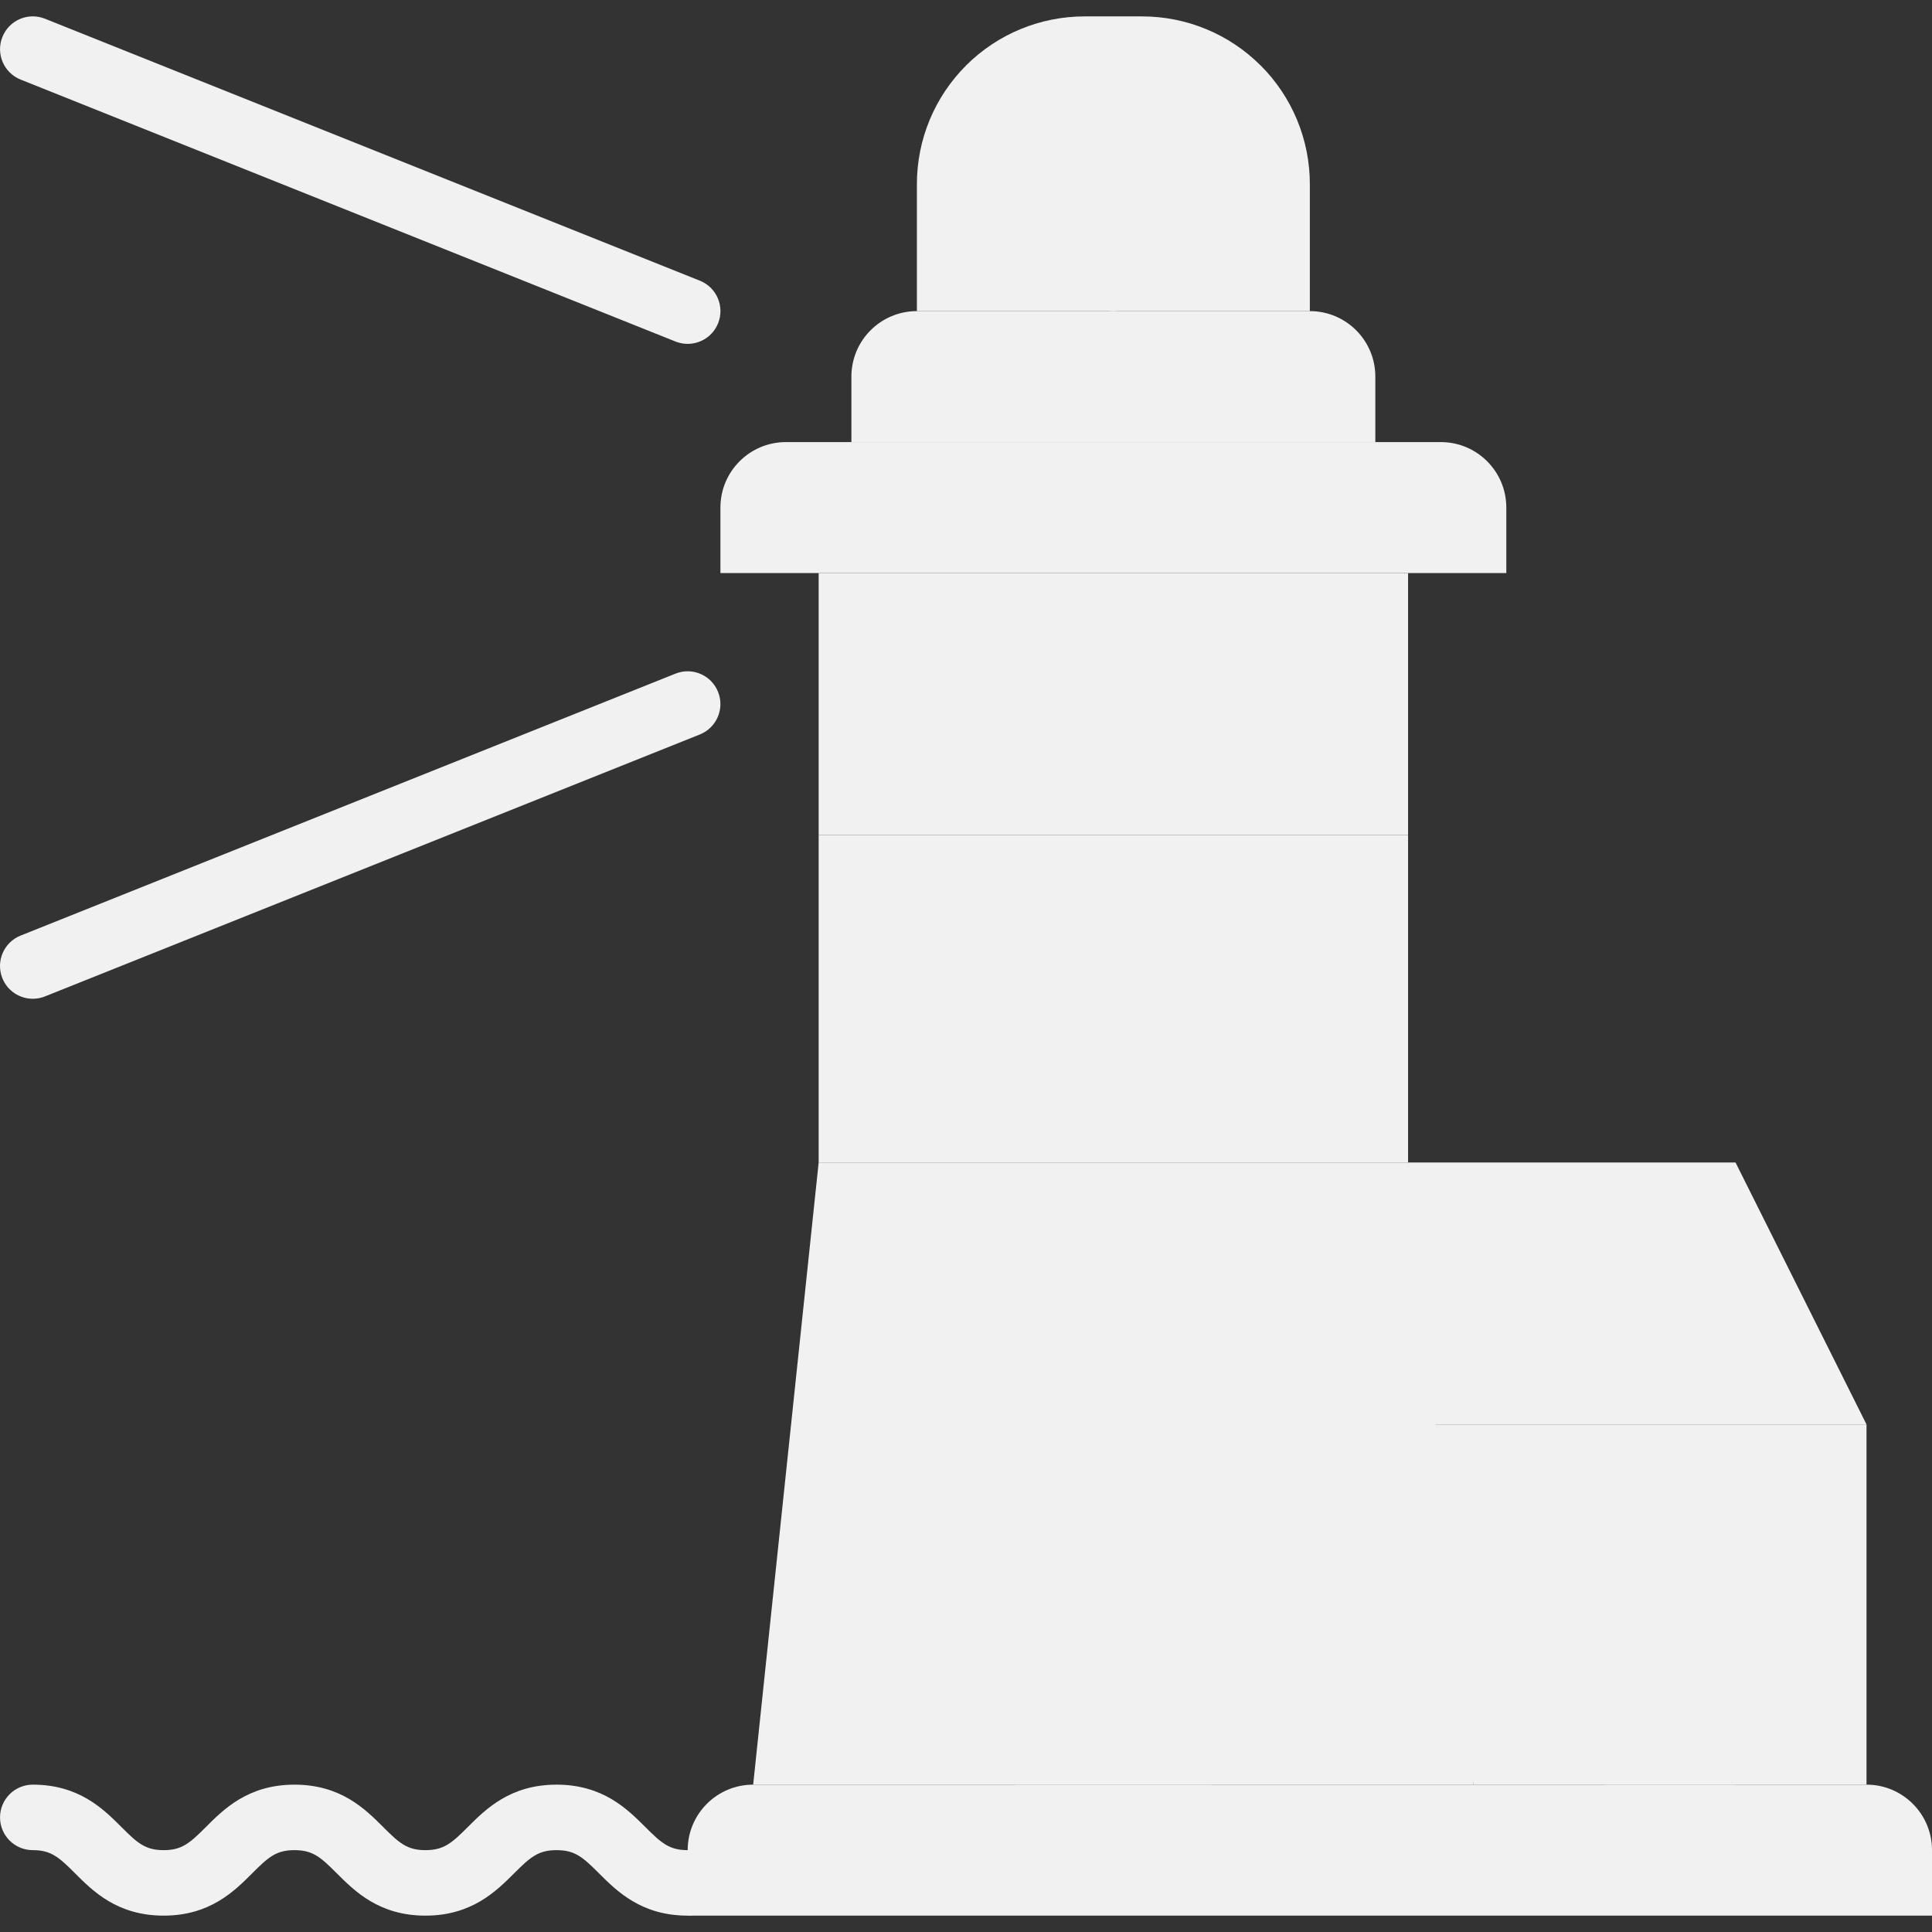 <?xml version="1.0" encoding="iso-8859-1"?>
<!-- Uploaded to: SVG Repo, www.svgrepo.com, Generator: SVG Repo Mixer Tools -->
<svg version="1.1" id="Layer_1" xmlns="http://www.w3.org/2000/svg" xmlns:xlink="http://www.w3.org/1999/xlink" 
	 viewBox="0 0 472.006 472.006" xml:space="preserve">
<rect x="0" y="0" width="472.006" height="472.006" fill="#333333" stroke="none"/>
<path style="fill:#f1f1f1;" d="M168.006,468.008c-11.32,0-17.304-5.976-21.664-10.336c-3.936-3.928-5.864-5.664-10.368-5.664
	s-6.432,1.736-10.36,5.656c-4.376,4.368-10.36,10.344-21.68,10.344c-11.312,0-17.288-5.976-21.656-10.344
	c-3.92-3.92-5.84-5.656-10.336-5.656c-4.488,0-6.408,1.736-10.328,5.656c-4.352,4.368-10.328,10.344-21.632,10.344
	s-17.288-5.976-21.648-10.344c-3.92-3.92-5.84-5.656-10.328-5.656c-4.416,0-8-3.576-8-8s3.584-8,8-8
	c11.312,0,17.28,5.976,21.648,10.344c3.912,3.92,5.84,5.656,10.328,5.656s6.408-1.736,10.328-5.656
	c4.36-4.368,10.336-10.344,21.64-10.344c11.312,0,17.288,5.976,21.656,10.344c3.92,3.92,5.84,5.656,10.336,5.656
	c4.504,0,6.44-1.736,10.368-5.664c4.36-4.36,10.344-10.336,21.664-10.336s17.304,5.976,21.672,10.344
	c3.928,3.92,5.856,5.656,10.36,5.656c4.416,0,8,3.576,8,8S172.422,468.008,168.006,468.008z"/>
<path style="fill:#f1f1f1;" d="M472.006,468.008h-304v-16c0-8.84,7.16-16,16-16h272c8.84,0,16,7.16,16,16V468.008z"/>
<path style="fill:#f1f1f1;" d="M336.006,108.008h-128v-16c0-8.84,7.16-16,16-16h96c8.84,0,16,7.16,16,16V108.008z"/>
<g>
	<path style="fill:#f1f1f1;" d="M368.006,140.008h-192v-16c0-8.84,7.16-16,16-16h160c8.84,0,16,7.16,16,16V140.008z"/>
	<polygon style="fill:#f1f1f1;" points="456.006,348.008 344.006,348.008 344.006,284.008 424.006,284.008 	"/>
</g>
<polygon style="fill:#f1f1f1;" points="456.006,436.008 360.006,436.008 344.006,348.008 456.006,348.008 "/>
<path style="fill:#f1f1f1;" d="M424.006,436.008h-32v-40c0-8.84,7.16-16,16-16l0,0c8.84,0,16,7.16,16,16V436.008z"/>
<path style="fill:#f1f1f1;" d="M320.006,76.008h-96V44.976c0-10.864,4.312-21.28,12-28.96v-0.008c7.68-7.68,18.096-12,28.96-12
	h14.064c10.864,0,21.28,4.312,28.96,12h0.016c7.68,7.68,12,18.096,12,28.96V76.008z"/>
<path style="fill:#f1f1f1;" d="M272.006,76.008c-4.416,0-8-3.576-8-8v-16c0-4.424,3.584-8,8-8s8,3.576,8,8v16
	C280.006,72.432,276.422,76.008,272.006,76.008z"/>
<rect x="200.006" y="140.008" style="fill:#f1f1f1;" width="144" height="64"/>
<polygon style="fill:#f1f1f1;" points="184.006,436.008 360.006,436.008 352.43,364.008 191.582,364.008 "/>
<polygon style="fill:#f1f1f1;" points="200.006,284.008 191.582,364.008 352.43,364.008 344.006,284.008 "/>
<rect x="200.006" y="204.008" style="fill:#f1f1f1;" width="144" height="80"/>
<path style="fill:#f1f1f1;" d="M296.006,436.008h-48v-48c0-13.256,10.744-24,24-24l0,0c13.256,0,24,10.744,24,24V436.008z"/>
<path style="fill:#f1f1f1;" d="M272.006,340.008c-4.416,0-8-3.576-8-8v-16c0-4.424,3.584-8,8-8s8,3.576,8,8v16
	C280.006,336.432,276.422,340.008,272.006,340.008z"/>
<path style="fill:#f1f1f1;" d="M272.006,260.008c-4.416,0-8-3.576-8-8v-16c0-4.424,3.584-8,8-8s8,3.576,8,8v16
	C280.006,256.432,276.422,260.008,272.006,260.008z"/>
<path style="fill:#f1f1f1;" d="M272.006,188.008c-4.416,0-8-3.576-8-8v-16c0-4.424,3.584-8,8-8s8,3.576,8,8v16
	C280.006,184.432,276.422,188.008,272.006,188.008z"/>
<g>
	<path style="fill:#f1f1f1;" d="M168.006,84.008c-0.992,0-1.992-0.176-2.968-0.568l-160-64c-4.104-1.64-6.096-6.296-4.456-10.4
		c1.64-4.112,6.272-6.112,10.4-4.464l160,64c4.104,1.64,6.096,6.296,4.456,10.4C174.182,82.112,171.174,84.008,168.006,84.008z"/>
	<path style="fill:#f1f1f1;" d="M8.006,244.008c-3.176,0-6.176-1.896-7.432-5.032c-1.64-4.104,0.352-8.76,4.456-10.4l160-64
		c4.112-1.64,8.76,0.352,10.4,4.464c1.64,4.104-0.352,8.76-4.456,10.4l-160,64C10.006,243.832,8.998,244.008,8.006,244.008z"/>
</g>
</svg>